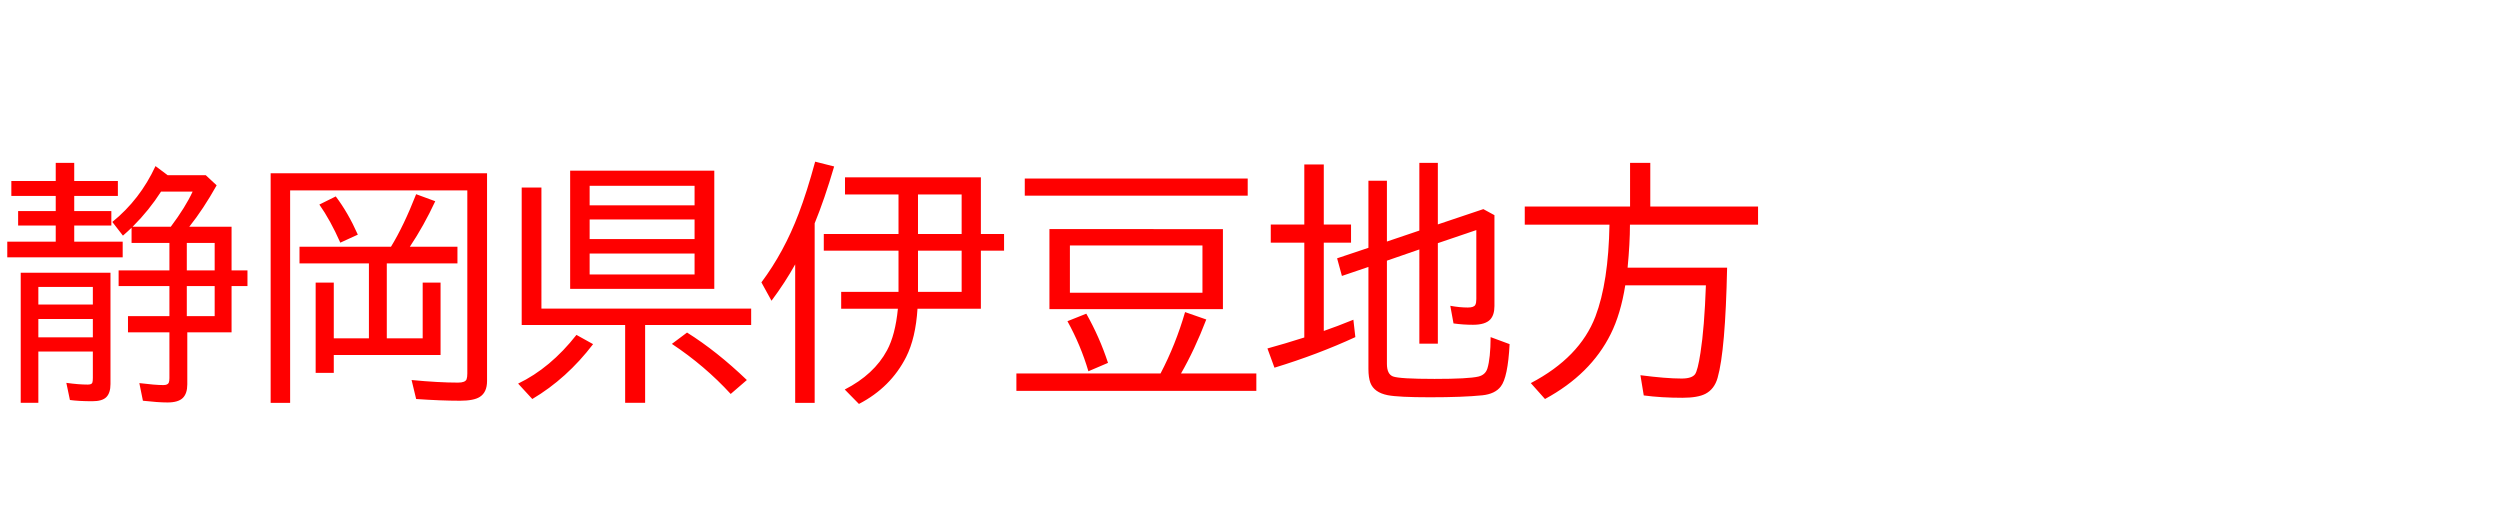 <svg xmlns="http://www.w3.org/2000/svg" id="svg1" version="1.1" height="200" width="990">
  <defs id="defs1"></defs>
  <rect id="rect1" stroke="none" fill="none" height="200" width="990" y="0" x="0"></rect>
  <path aria-label="静岡県伊豆地方" style="font-size:100px;font-family:'BIZ UDPGothic';fill:#ff0000" id="text1" d="m 52.1,90.186 q -1.514,1.465 -3.418,3.125 L 44.482,87.891 Q 55.469,79.004 61.572,65.771 l 4.834,3.613 h 15.088 l 4.297,4.004 Q 80.518,82.812 74.951,89.795 h 16.748 v 17.285 h 6.299 v 6.201 H 91.699 V 131.592 H 74.17 v 20.605 q 0,3.613 -1.758,5.371 -1.807,1.807 -6.055,1.807 -3.76,0 -9.766,-0.684 l -1.416,-6.982 q 6.299,0.781 9.521,0.781 1.758,0 2.148,-0.977 0.244,-0.635 0.244,-1.807 V 131.592 h -16.406 v -6.396 h 16.406 V 113.281 H 46.973 v -6.201 H 67.09 V 96.191 H 52.1 Z m 0.391,-0.391 h 15.137 q 5.908,-7.91 8.643,-13.916 h -12.5 q -4.736,7.373 -10.938,13.574 z m 21.484,6.396 V 107.08 H 85.01 V 96.191 Z M 85.01,113.281 H 73.975 v 11.914 H 85.01 Z M 22.07,71.68 v -7.178 h 7.324 v 7.178 h 17.285 v 5.908 H 29.395 v 6.006 h 14.697 v 5.713 H 29.395 v 6.396 H 48.584 V 101.904 H 2.881 V 95.703 H 22.07 V 89.307 H 7.178 V 83.594 H 22.07 V 77.588 H 4.492 V 71.68 Z M 43.75,108.008 v 44.092 q 0,3.516 -1.66,5.176 -1.611,1.611 -5.518,1.611 -5.371,0 -8.887,-0.488 l -1.416,-6.787 q 4.883,0.684 8.447,0.684 1.611,0 1.855,-0.781 0.195,-0.537 0.195,-1.904 V 139.209 H 15.186 v 20.312 H 8.203 v -51.514 z m -28.564,5.615 v 6.982 h 21.582 v -6.982 z m 0,12.695 v 7.275 h 21.582 v -7.275 z m 152.197,7.666 v -22.07 h 7.08 v 28.662 h -42.285 v 7.08 H 125 v -35.742 h 7.178 v 22.07 h 13.916 v -29.687 h -27.49 v -6.592 h 36.23 q 5.029,-8.203 9.961,-20.801 l 7.568,2.783 q -4.492,9.668 -10.059,18.018 h 18.848 v 6.592 h -27.979 v 29.687 z m 25.488,-65.381 v 82.275 q 0,4.492 -2.881,6.299 -2.344,1.514 -7.861,1.514 -7.471,0 -17.334,-0.684 l -1.807,-7.52 q 10.645,1.025 18.408,1.025 2.832,0 3.369,-1.318 0.293,-0.83 0.293,-2.295 V 75.391 h -70.166 v 84.131 h -7.715 V 68.604 Z M 134.766,96.094 q -3.955,-8.936 -8.301,-15.088 l 6.494,-3.223 q 4.883,6.445 8.74,15.137 z M 282.861,67.578 V 114.404 H 225.781 V 67.578 Z m -49.365,6.006 v 7.715 h 41.553 v -7.715 z m 0,13.33 v 7.764 h 41.553 v -7.764 z m 0,13.477 v 8.301 h 41.553 v -8.301 z M 214.404,122.217 h 83.057 v 6.494 h -41.992 v 30.811 h -7.91 V 128.711 H 206.592 V 74.268 h 7.812 z m -9.229,29.688 q 12.793,-6.152 23.096,-19.287 l 6.592,3.662 q -10.4,13.623 -24.072,21.729 z m 84.18,4.102 q -10.254,-11.182 -23.291,-19.824 l 6.006,-4.492 q 11.768,7.373 23.682,18.799 z m 99.072,-63.33 h 9.18 v 6.592 h -9.18 v 22.998 h -25.098 q -0.732,11.621 -4.492,19.092 -6.104,12.061 -18.701,18.604 l -5.615,-5.713 q 11.621,-5.957 16.748,-15.527 3.271,-6.055 4.297,-16.455 h -22.461 v -6.689 h 22.705 V 99.268 H 326.221 v -6.592 h 29.59 V 77.002 h -21.191 v -6.787 h 53.809 z m -7.617,0 V 77.002 h -17.285 v 15.674 z m 0,6.592 h -17.285 v 16.309 h 17.285 z M 322.607,88.428 v 71.094 h -7.715 V 104.688 q -3.955,7.129 -9.375,14.404 l -4.004,-7.275 q 8.984,-12.012 14.746,-27.197 3.271,-8.545 6.543,-20.605 l 7.52,1.904 q -3.809,12.988 -7.715,22.51 z m 161.67,2.295 V 122.412 H 415.576 V 90.723 Z m -60.596,6.494 v 18.701 h 52.49 V 97.217 Z m 35.889,50.684 q 6.006,-11.475 9.717,-24.316 l 8.398,2.93 q -4.59,11.963 -10.01,21.387 h 29.834 v 6.885 h -95.02 v -6.885 z M 405.811,70.703 h 88.281 v 6.787 h -88.281 z m 25.195,76.318 q -3.027,-10.303 -8.301,-19.824 l 7.471,-2.979 q 5.273,9.326 8.594,19.482 z m 118.213,-43.799 v 40.869 q 0,4.053 2.393,4.98 2.588,0.977 16.455,0.977 13.428,0 17.383,-0.928 2.783,-0.684 3.564,-3.223 1.221,-4.004 1.27,-12.402 l 7.52,2.783 q -0.684,13.232 -3.516,16.797 -2.246,2.93 -7.275,3.467 -7.666,0.781 -20.752,0.781 -12.451,0 -16.748,-0.83 -5.371,-1.074 -6.836,-4.883 -0.781,-2.1 -0.781,-5.518 v -40.381 l -10.498,3.564 -1.904,-6.982 12.402,-4.15 v -26.562 h 7.324 v 24.072 l 12.842,-4.346 V 64.502 h 7.324 v 24.365 l 18.018,-6.055 4.395,2.393 v 35.986 q 0,3.516 -1.66,5.322 -1.953,2.1 -6.836,2.1 -3.955,0 -7.715,-0.537 l -1.27,-6.982 q 3.711,0.684 6.934,0.684 2.441,0 2.979,-1.074 0.391,-0.732 0.391,-2.295 V 91.113 l -15.234,5.176 v 39.795 h -7.324 V 98.779 Z M 516.504,88.916 V 65.137 h 7.715 v 23.779 h 10.791 v 7.178 h -10.791 v 34.961 q 5.127,-1.758 11.719,-4.443 l 0.781,6.885 q -14.941,6.885 -32.031,12.109 l -2.783,-7.617 q 6.787,-1.855 14.6,-4.346 V 96.094 h -13.281 v -7.178 z m 128.955,0.049 q 0,7.324 -0.928,17.041 h 39.404 q -0.684,32.91 -3.76,43.604 -1.27,4.492 -4.834,6.348 -3.027,1.562 -9.082,1.562 -8.398,0 -15.332,-0.928 l -1.318,-8.008 q 10.156,1.318 16.309,1.318 4.053,0 5.322,-1.709 1.074,-1.465 2.148,-8.496 1.562,-9.961 2.148,-26.709 h -31.934 q -1.807,11.377 -5.762,19.287 -7.91,15.918 -26.025,25.732 l -5.615,-6.299 q 19.385,-10.156 25.586,-26.367 5.176,-13.574 5.566,-36.377 h -33.545 v -7.178 h 41.699 V 64.502 h 8.008 v 17.285 h 42.676 v 7.178 z"></path>
</svg>
